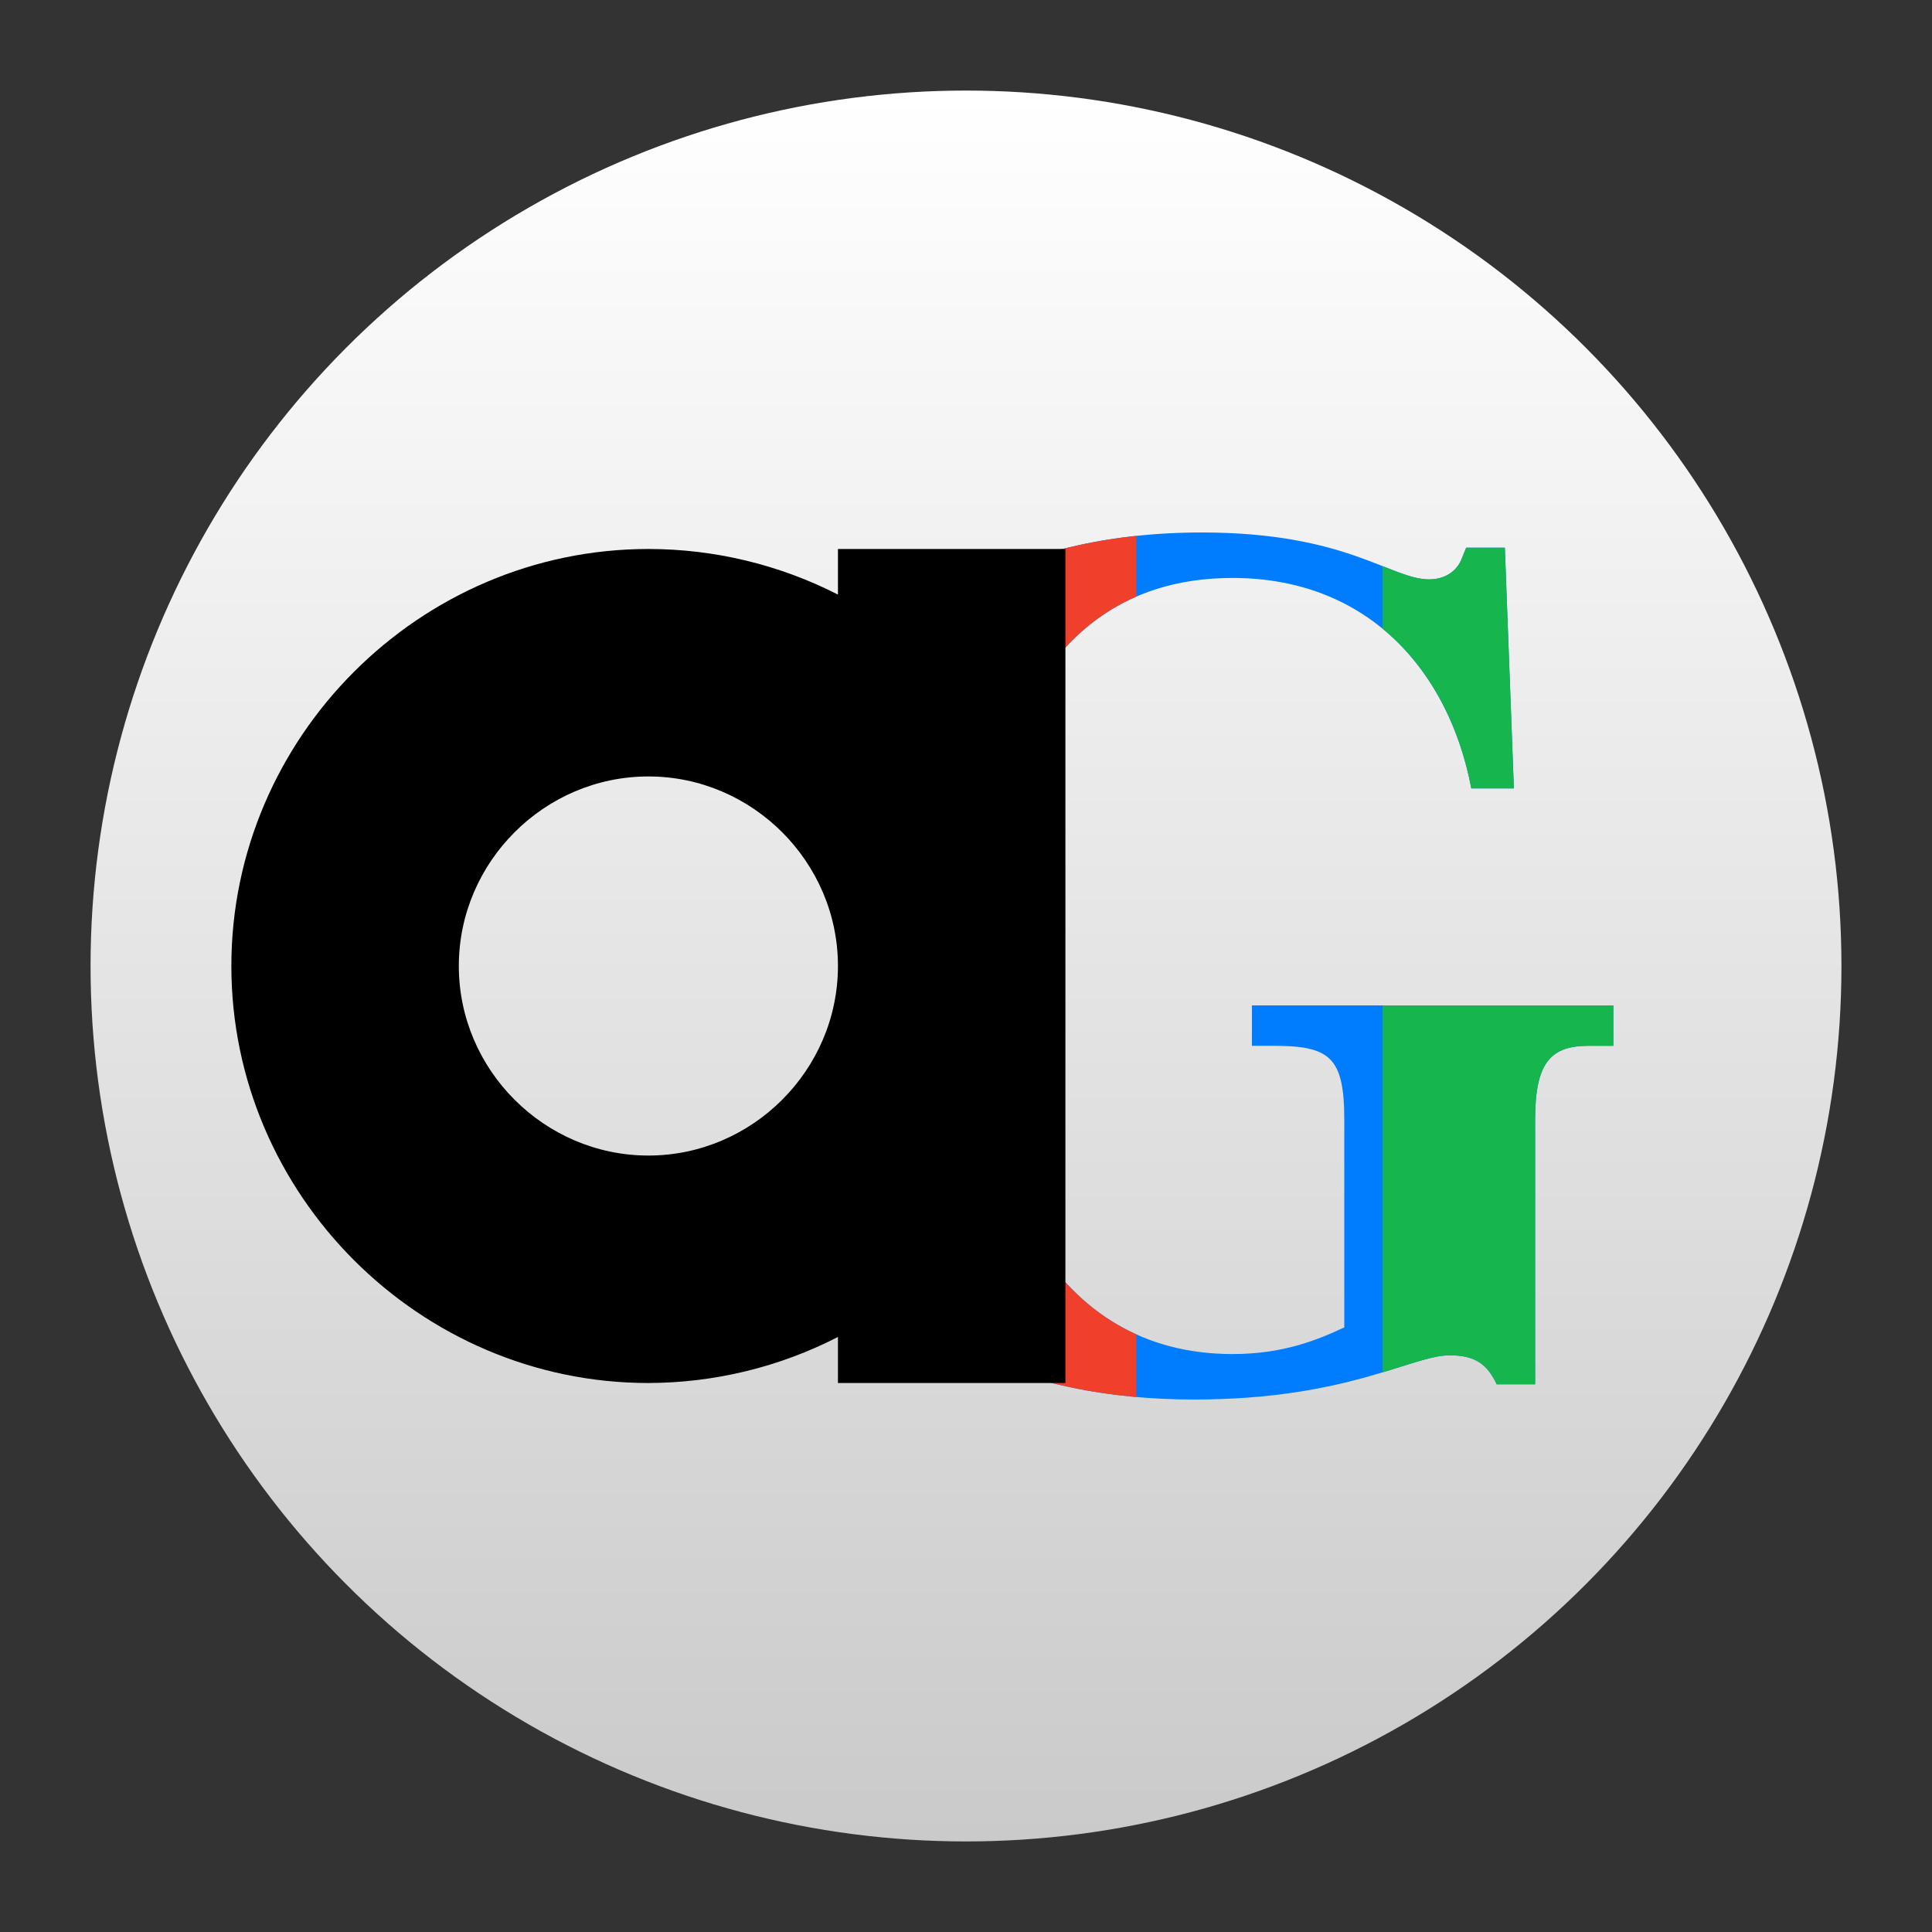 <!DOCTYPE svg  PUBLIC '-//W3C//DTD SVG 1.1//EN'  'http://www.w3.org/Graphics/SVG/1.1/DTD/svg11.dtd'>
<svg style="clip-rule:evenodd;fill-rule:evenodd;stroke-linejoin:round;stroke-miterlimit:1.414" version="1.1" viewBox="0 0 64 64" xmlns="http://www.w3.org/2000/svg">
 <rect x="0" y="0" width="64" height="64" fill="#333333" stroke="none"/>
 <circle cx="32" cy="32" r="29" style="fill:url(#_Linear1)"/>
 <path d="m39.56 46.361c5.056 0 7.22-1.464 8.45-1.464 0.891-6e-3 1.273 0.33 1.57 0.96h1.273v-8.778c0-1.932 0.553-2.436 1.784-2.436h0.807v-1.338h-11.973v1.338h0.68c1.87 0 2.38 0.336 2.38 2.436v6.893c-0.893 0.42-2.04 0.883-3.697 0.883-5.948 0-8.625-5.673-8.625-12.769 0-4.538 1.105-12.941 8.625-12.941 4.548 5e-3 7.183 3.153 7.905 6.972h1.41l-0.299-7.974h-1.281l-0.17 0.419c-0.17 0.379-0.552 0.631-1.062 0.631-1.279-6e-3 -2.721-1.554-7.523-1.554-6.29 0-10.879 2.662-13.074 7.417-0.947 2.053 1.513 4.157 1.513 6.944 0 3.148-2.309 6.128-1.097 8.238 2.312 4.028 6.662 6.123 12.404 6.123z" style="fill-rule:nonzero;fill:#007cff"/>
 <path d="m37.641 17.751v2.013c-4.659 2.022-5.432 8.525-5.432 12.322 0 5.67 1.709 10.432 5.432 12.116v2.077c-5.127-0.453-8.938-2.768-10.888-6.806-0.953-1.972 1.623-4.694 1.623-7.473 0-3.027-2.492-5.31-1.38-7.467 2.001-3.879 5.688-6.254 10.645-6.782z" style="fill:#f0402b"/>
 <path d="m53.444 34.643h-0.807c-1.231 0-1.784 0.504-1.784 2.436v8.778h-1.273c-0.297-0.63-0.679-0.966-1.57-0.96-0.52 0-1.208 0.262-2.21 0.564v-12.156h7.644v1.338zm-3.295-8.526h-1.41c-0.398-2.106-1.378-4.008-2.939-5.291v-2.073c0.623 0.247 1.09 0.438 1.537 0.44 0.51 0 0.892-0.252 1.062-0.631l0.17-0.419h1.281l0.299 7.974z" style="fill:#16b54d"/>
 <path d="m21.479 18.186c-7.579 0-13.815 6.236-13.815 13.814s6.236 13.814 13.815 13.814c2.184-5e-3 4.336-0.527 6.279-1.525v1.525h7.535v-13.814-13.814h-7.535v1.51c-1.944-0.992-4.096-1.51-6.279-1.51zm0 7.535c3.444 0 6.279 2.834 6.279 6.279s-2.835 6.279-6.279 6.279c-3.445 0-6.28-2.834-6.28-6.279s2.835-6.279 6.28-6.279z" style="fill-rule:nonzero"/>
 <defs>
  <linearGradient id="_Linear1" x2="1" gradientTransform="matrix(.361 58 -58 .361 30.663 3)" gradientUnits="userSpaceOnUse">
   <stop style="stop-color:#fff" offset="0"/>
   <stop style="stop-color:#cacaca" offset="1"/>
  </linearGradient>
 </defs>
</svg>
